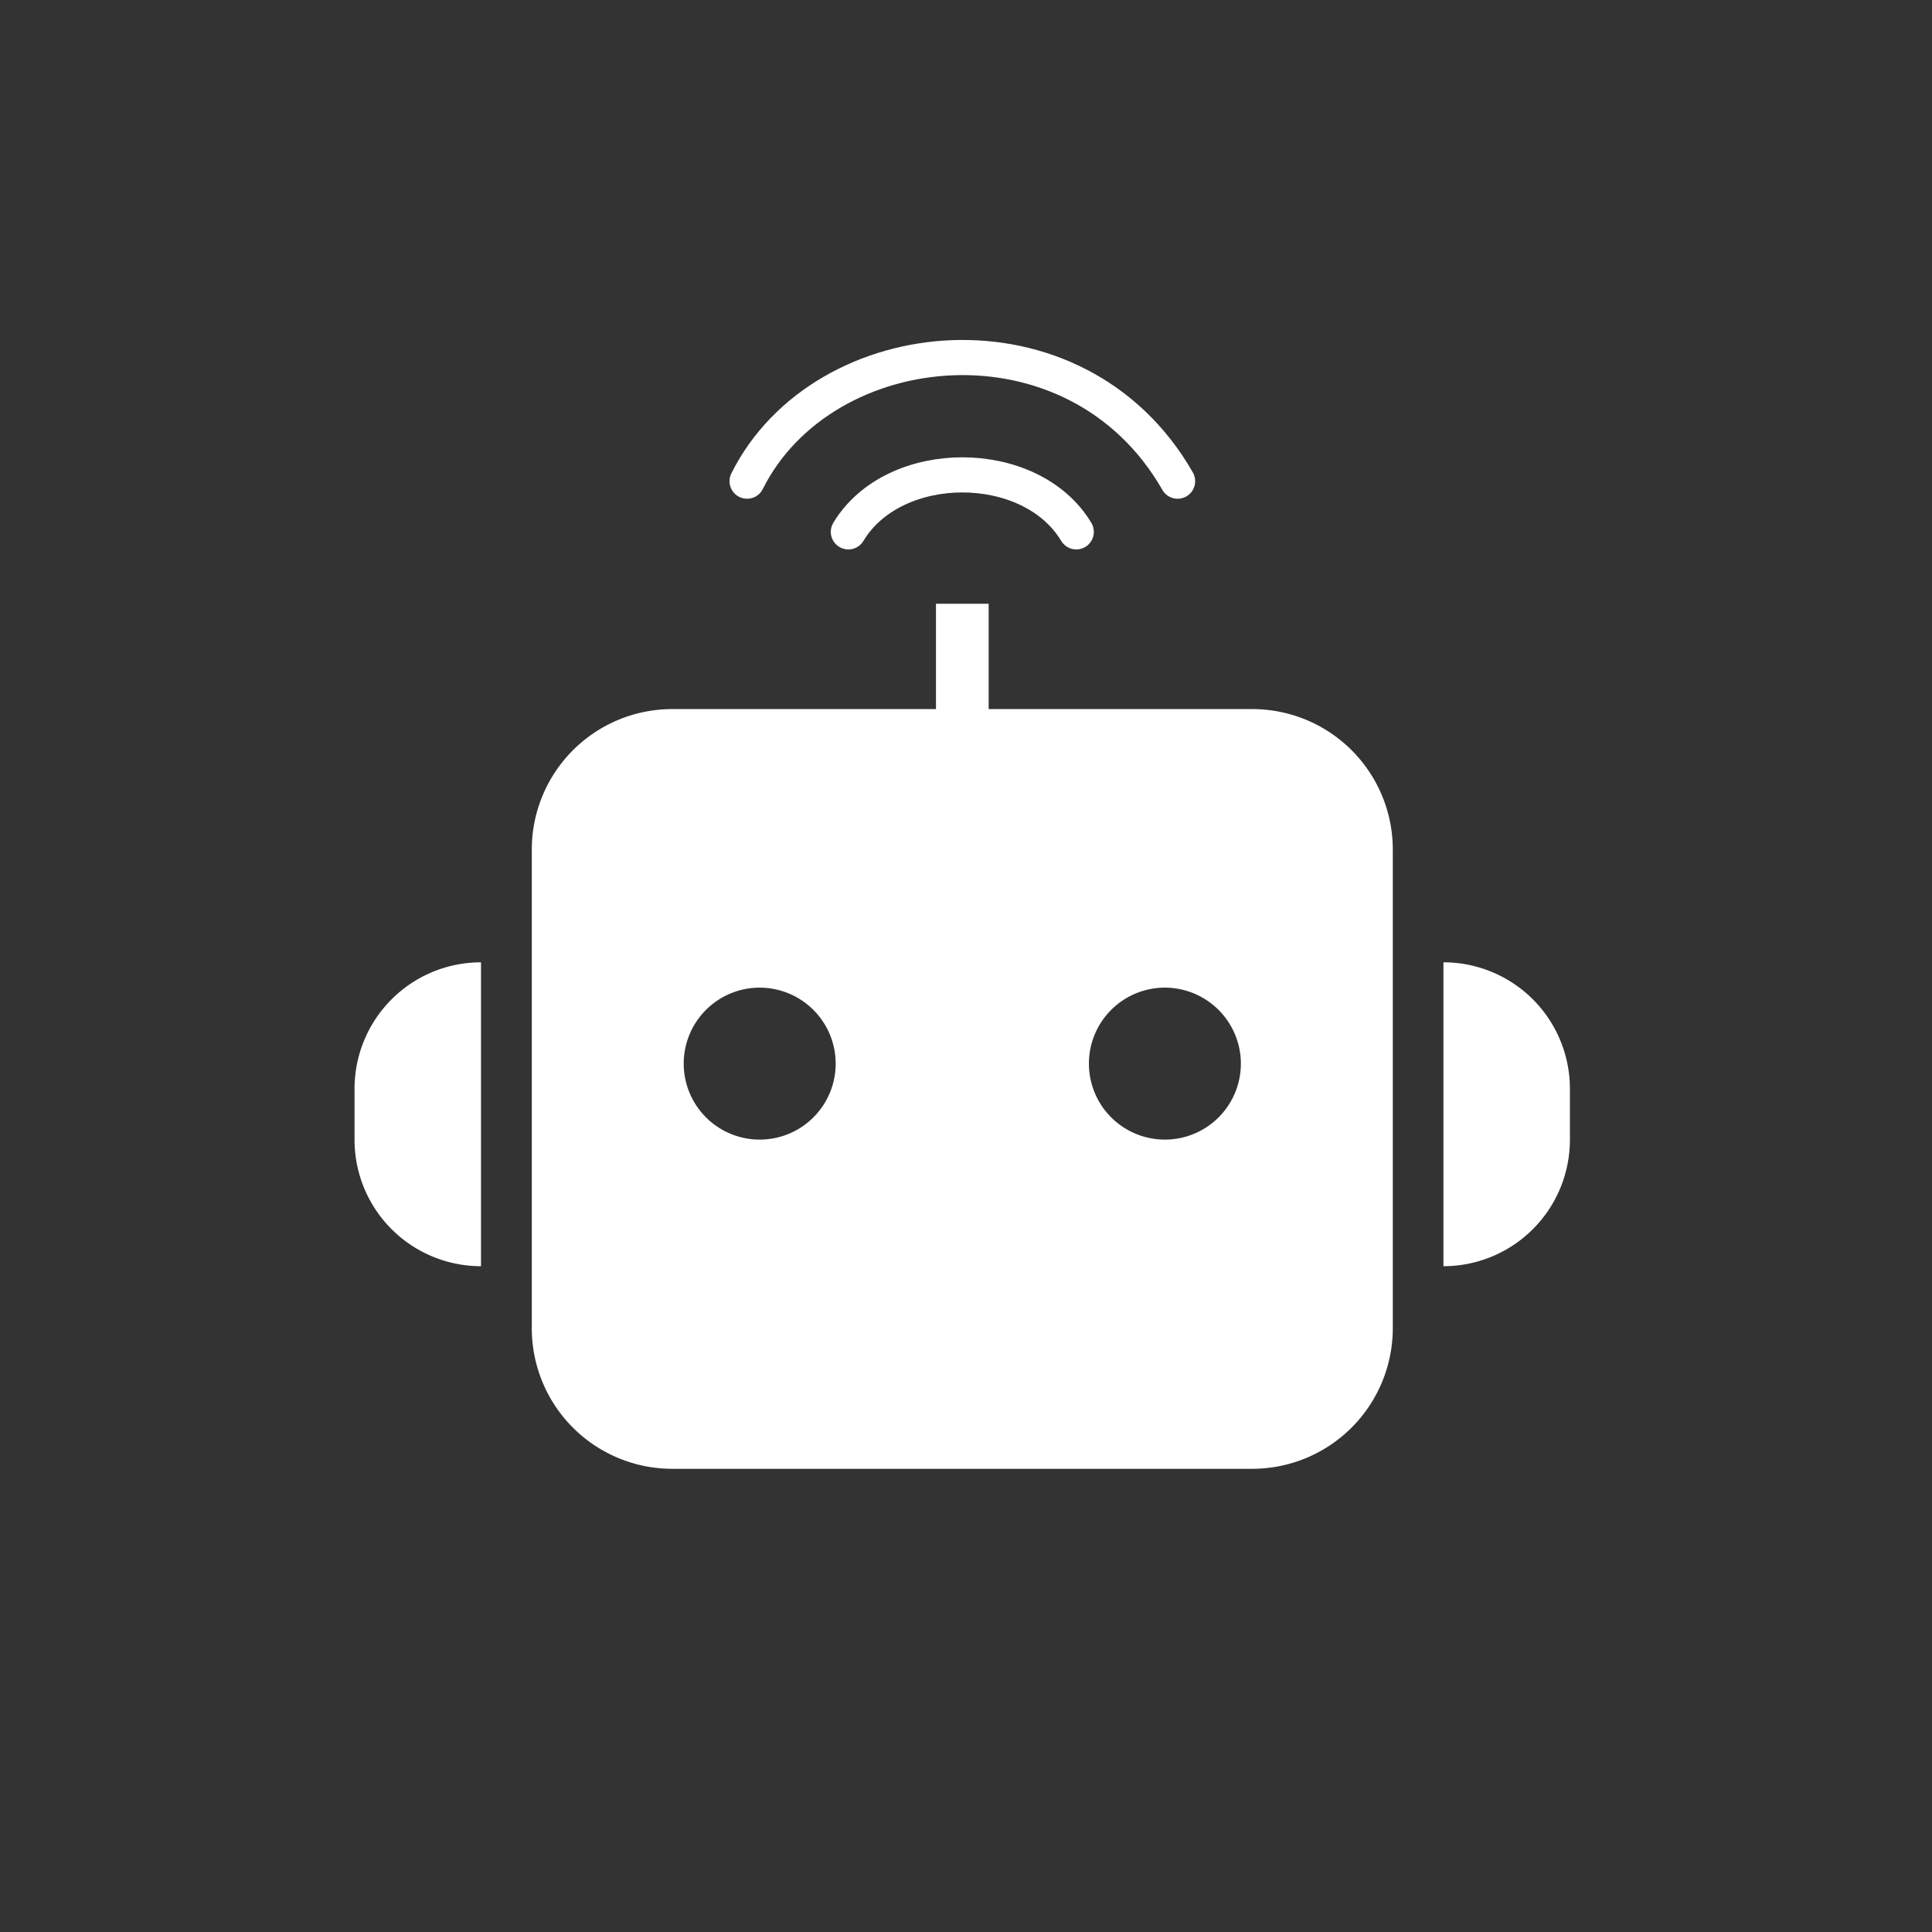 <svg xmlns="http://www.w3.org/2000/svg" id="btn_chatbot" width="55" height="55" viewBox="0 0 55 55">
    <rect x="0" y="0" width="55" height="55" fill="#333333" stroke="none"/>
    <defs>
        <style>
            .cls-1,.cls-4{fill:none}.cls-2{fill:#fff}.cls-4{stroke:#fff;stroke-linecap:round}
        </style>
    </defs>
    <path id="사각형_9348" d="M0 0H55V55H0z" class="cls-1"/>
    <g id="ic_chatbot">
        <path id="사각형_9274" d="M0 0H55V55H0z" class="cls-1"/>
    </g>
    <path id="빼기_87" d="M20.511 21.628H4a4 4 0 0 1-4-4V4a4 4 0 0 1 4-4h16.511a4 4 0 0 1 4 4v13.627a4.005 4.005 0 0 1-4 4.001zM18.023 7.93a2.163 2.163 0 1 0 2.163 2.163 2.166 2.166 0 0 0-2.163-2.163zm-11.535 0a2.163 2.163 0 1 0 2.163 2.163A2.165 2.165 0 0 0 6.488 7.93z" class="cls-2" transform="translate(15.139 20.186)"/>
    <path id="사각형_9339" d="M3.6 0v8.651A3.6 3.6 0 0 1 0 5.046V3.6A3.6 3.6 0 0 1 3.6 0z" class="cls-2" transform="translate(10.093 27.395)"/>
    <path id="사각형_9340" d="M0 0a3.6 3.6 0 0 1 3.6 3.6v1.446A3.6 3.6 0 0 1 0 8.651V0z" class="cls-2" transform="translate(41.092 27.395)"/>
    <path id="패스_9784" fill="none" stroke="#fff" stroke-width="1.5px" d="M-20917-19726.824v5.883" transform="translate(20944.395 19744.012)"/>
    <path id="패스_9785" d="M317.637 431.349c1.3-2.163 5.191-2.163 6.488 0" class="cls-4" transform="translate(-293.486 -416.208)"/>
    <path id="패스_9786" d="M316.477 432.577c2.163-4.326 9.372-5.046 12.256 0" class="cls-4" transform="translate(-295.209 -418.879)"/>
</svg>
